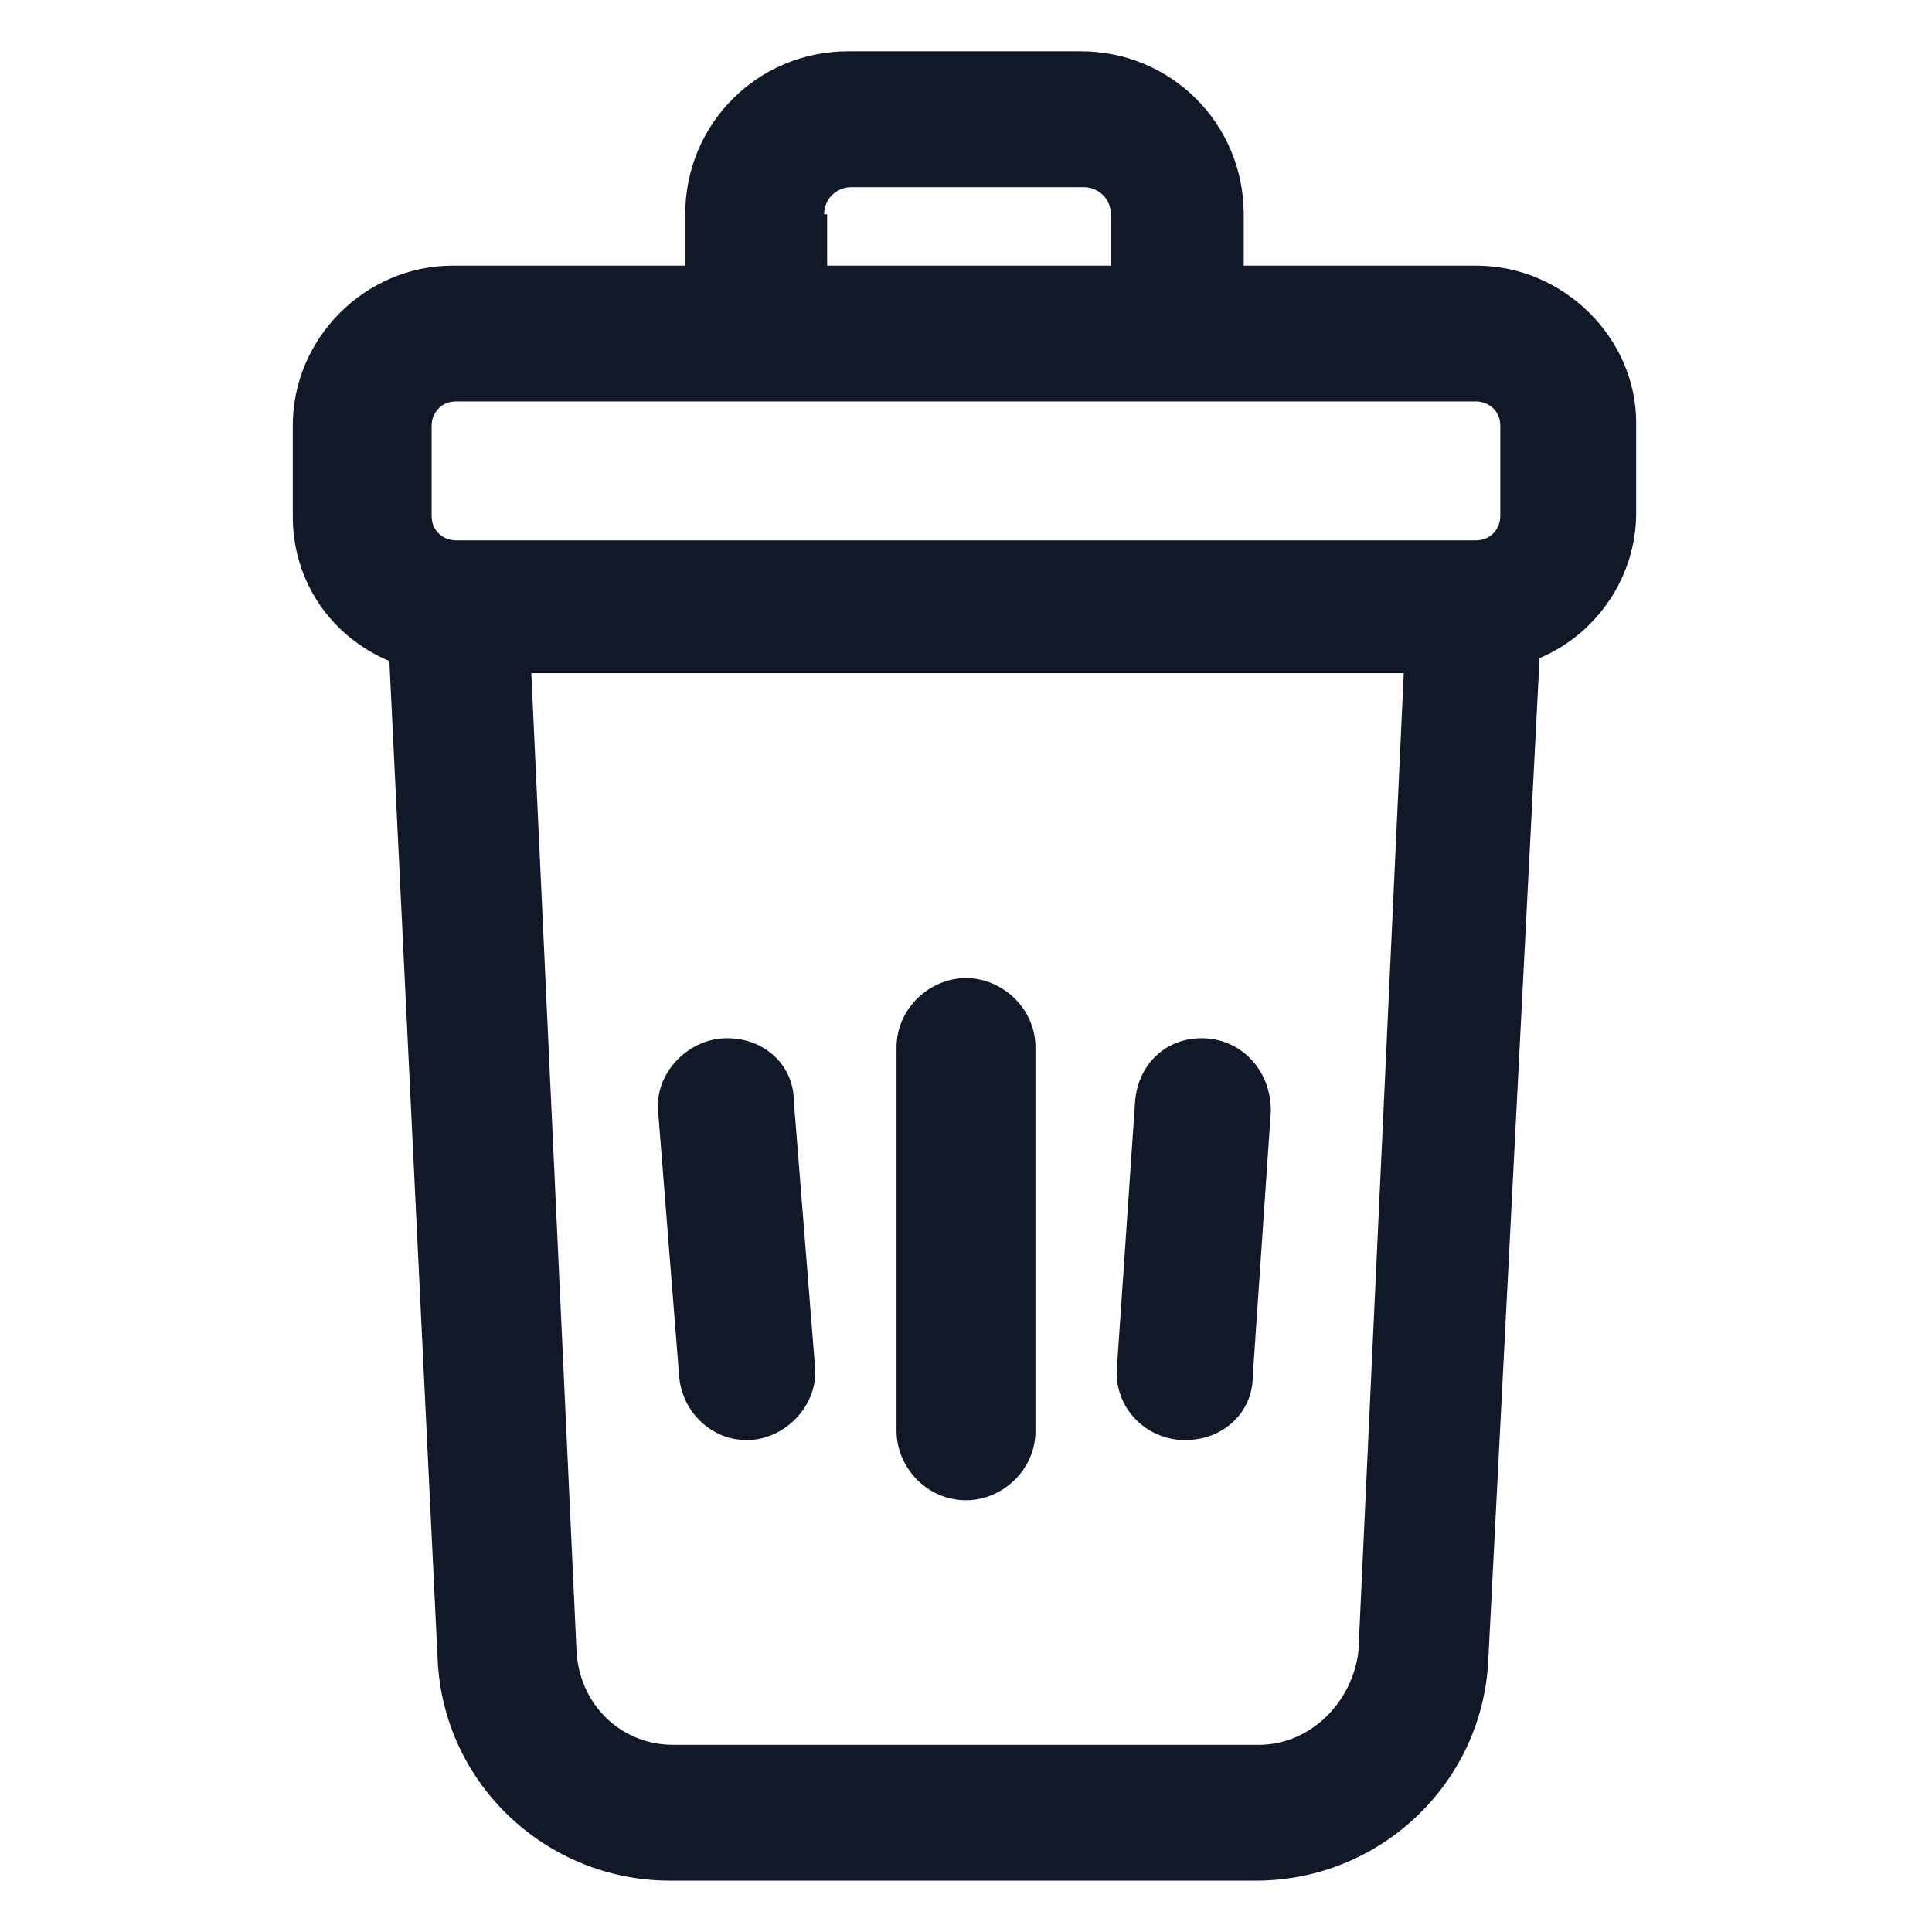 <svg width="24" height="24" viewBox="0 0 24 24" fill="none" xmlns="http://www.w3.org/2000/svg">
<path d="M18.337 3.3H15.45V2.662C15.45 1.537 14.55 0.637 13.425 0.637H10.537C9.412 0.637 8.512 1.537 8.512 2.662V3.3H5.625C4.537 3.3 3.637 4.2 3.637 5.287V6.412C3.637 7.237 4.125 7.912 4.837 8.212L5.437 20.625C5.512 22.162 6.787 23.362 8.325 23.362H15.6C17.137 23.362 18.413 22.162 18.488 20.625L19.125 8.175C19.837 7.875 20.325 7.162 20.325 6.375V5.25C20.325 4.2 19.425 3.3 18.337 3.3ZM10.238 2.662C10.238 2.475 10.387 2.325 10.575 2.325H13.463C13.65 2.325 13.8 2.475 13.8 2.662V3.3H10.275V2.662H10.238ZM5.362 5.287C5.362 5.137 5.475 4.987 5.662 4.987H18.337C18.488 4.987 18.637 5.1 18.637 5.287V6.412C18.637 6.562 18.525 6.712 18.337 6.712H5.662C5.512 6.712 5.362 6.6 5.362 6.412V5.287ZM15.637 21.675H8.362C7.725 21.675 7.2 21.188 7.162 20.512L6.6 8.362H17.438L16.875 20.512C16.8 21.15 16.275 21.675 15.637 21.675Z" fill="#111928"/>
<path d="M12 12.15C11.55 12.15 11.137 12.525 11.137 13.012V17.775C11.137 18.225 11.512 18.637 12 18.637C12.45 18.637 12.863 18.262 12.863 17.775V13.012C12.863 12.525 12.45 12.15 12 12.15Z" fill="#111928"/>
<path d="M15 12.9C14.512 12.863 14.137 13.2 14.1 13.688L13.875 16.988C13.837 17.438 14.175 17.85 14.662 17.888C14.7 17.888 14.7 17.888 14.737 17.888C15.187 17.888 15.562 17.55 15.562 17.1L15.787 13.8C15.787 13.313 15.45 12.938 15 12.9Z" fill="#111928"/>
<path d="M8.962 12.9C8.512 12.938 8.137 13.35 8.175 13.8L8.437 17.1C8.475 17.55 8.85 17.888 9.262 17.888C9.3 17.888 9.3 17.888 9.337 17.888C9.787 17.85 10.162 17.438 10.125 16.988L9.862 13.688C9.862 13.2 9.45 12.863 8.962 12.9Z" fill="#111928"/>
</svg>
